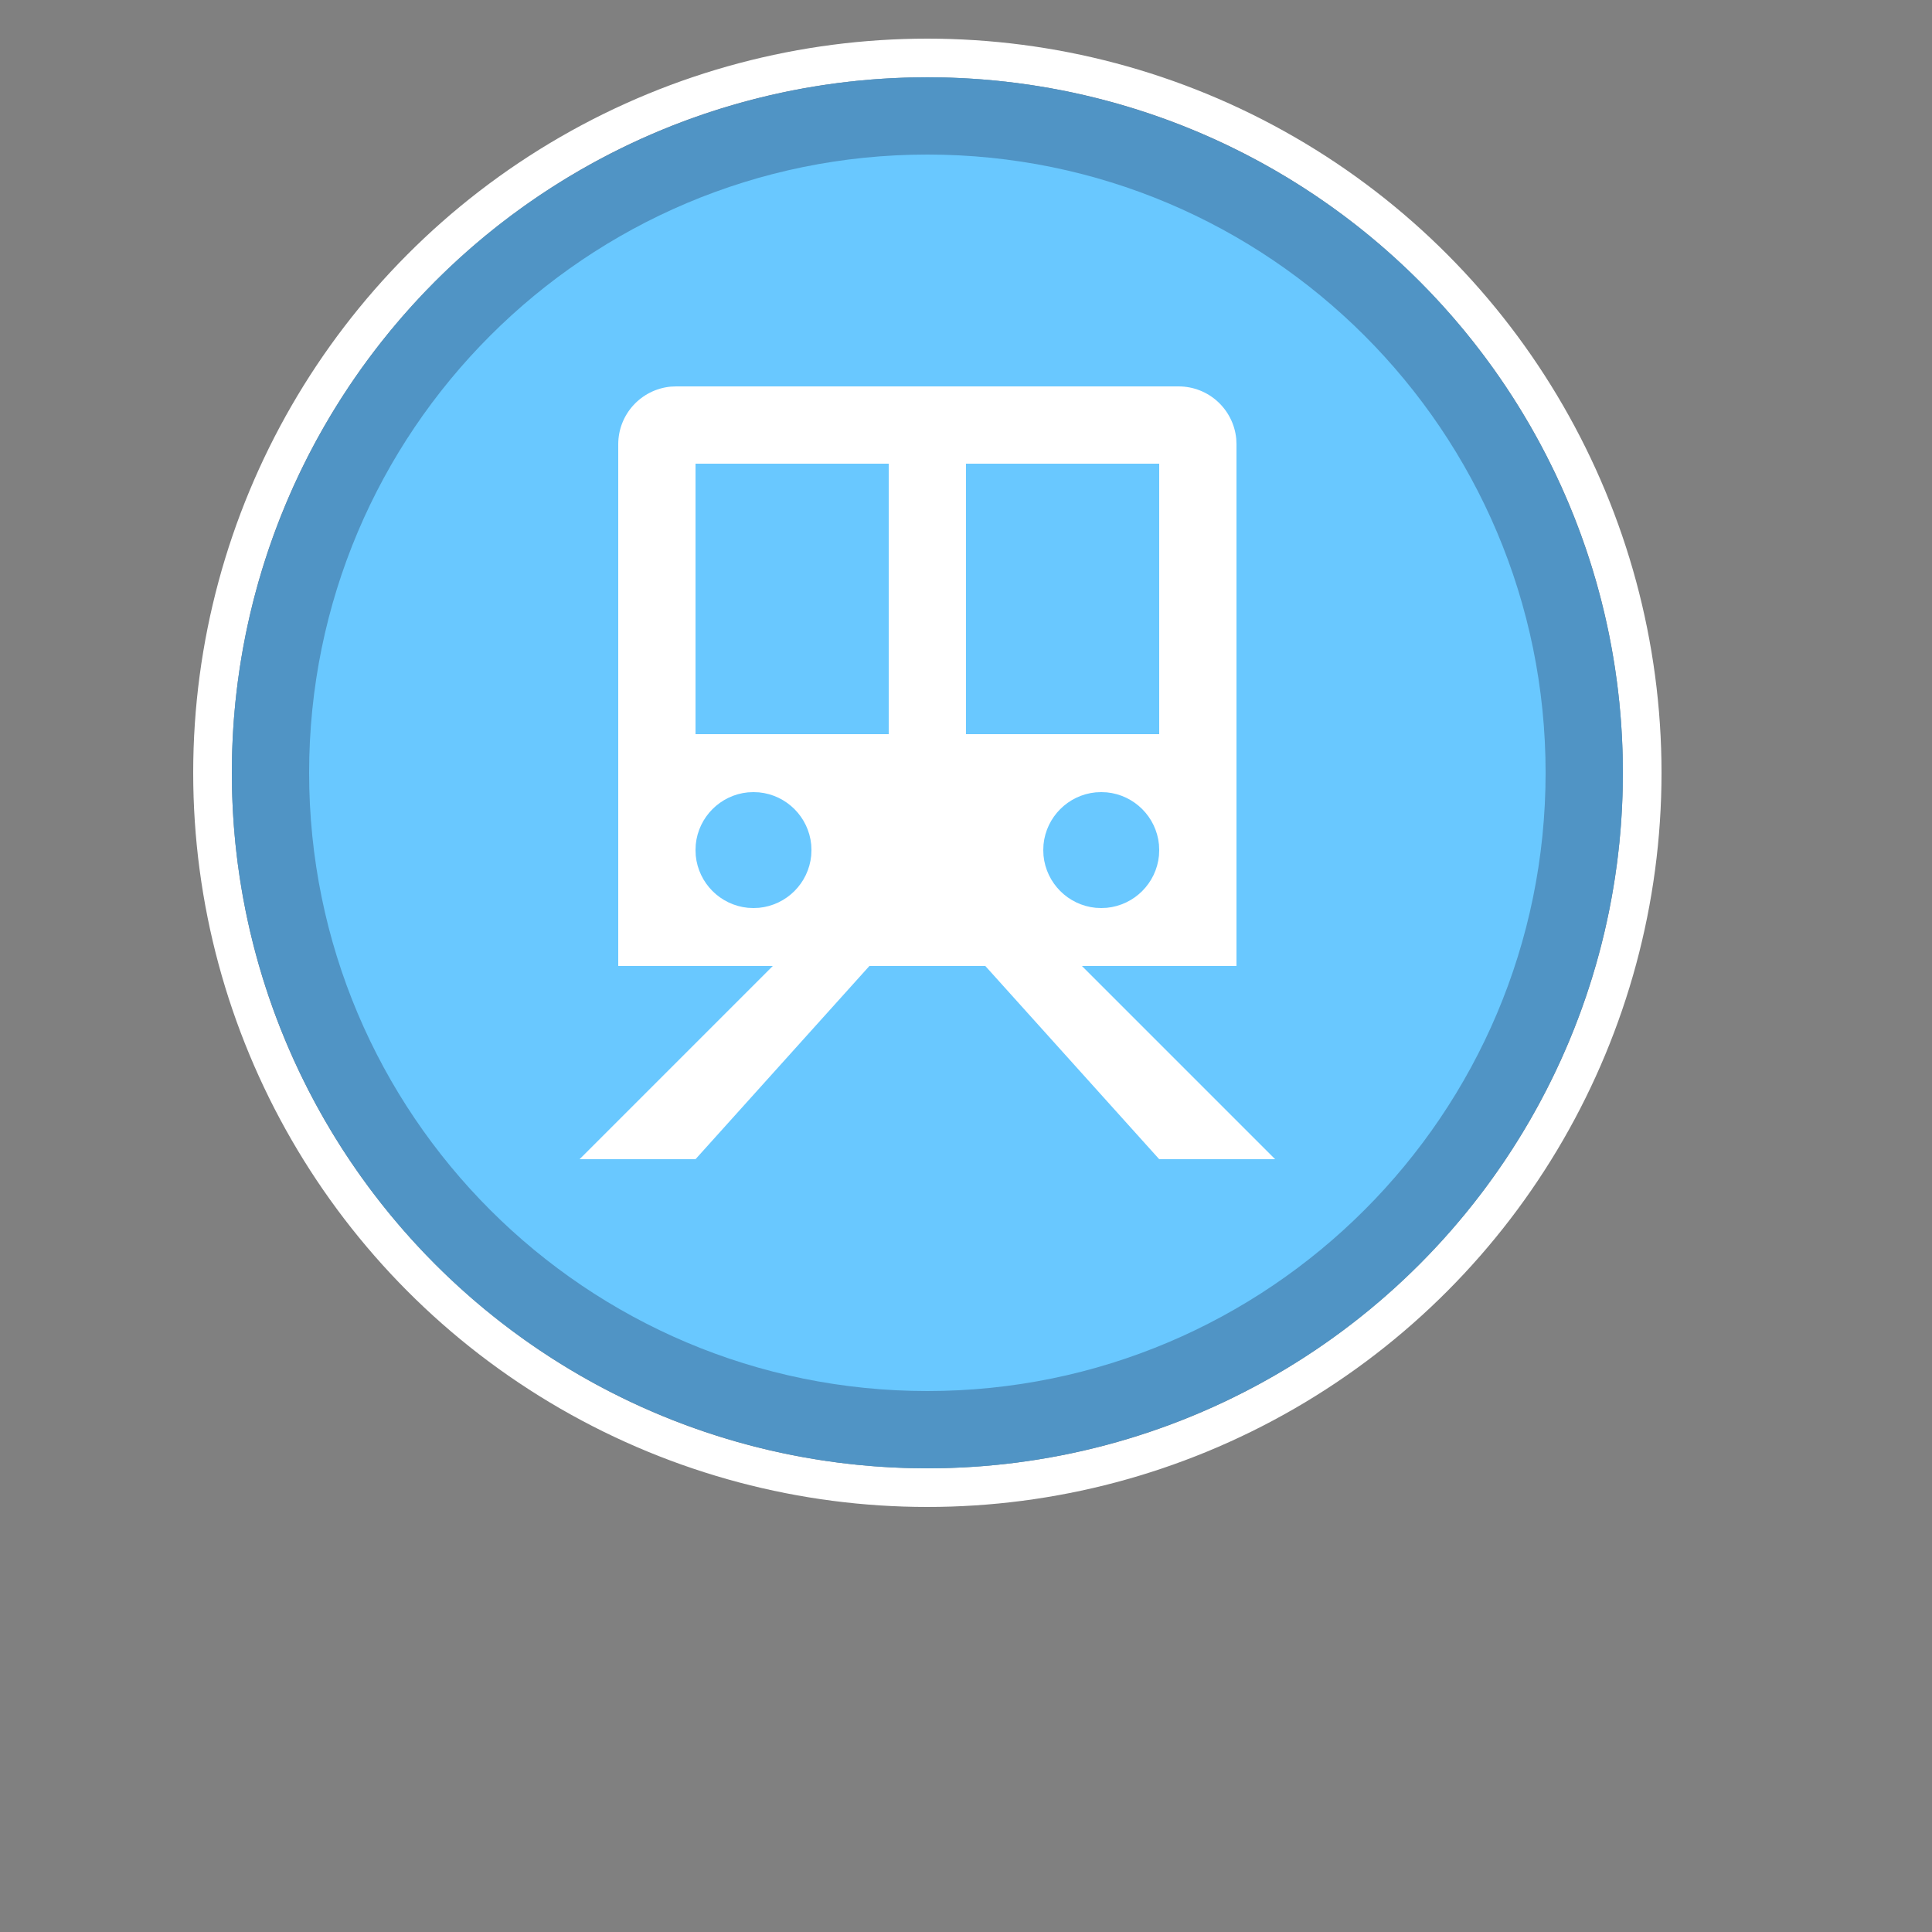 <svg xmlns="http://www.w3.org/2000/svg" width="25" height="25" viewBox="0 0 25 25">
  <rect x="0" y="0" width="25" height="25" fill="#808080" stroke="none"/>
  <g fill="none" fill-rule="evenodd" transform="translate(-5 -23)">
    <g transform="translate(8 24)">
      <circle cx="9" cy="9" r="9.25" stroke="#FFF" stroke-width=".5"/>
      <circle cx="9" cy="9" r="9" fill="#69C8FF"/>
      <path fill="#233459" fill-opacity=".35" fill-rule="nonzero" d="M9,0 C13.971,0 18,4.029 18,9 C18,13.971 13.971,18 9,18 C4.029,18 0,13.971 0,9 C0,4.029 4.029,0 9,0 Z M9,1 C4.582,1 1,4.582 1,9 C1,13.418 4.582,17 9,17 C13.418,17 17,13.418 17,9 C17,4.582 13.418,1 9,1 Z"/>
    </g>
    <g transform="translate(11 27)">
      <rect width="12" height="12"/>
      <path fill="#FFF" d="M9.25,1 C9.641,1 9.96,1.297 9.997,1.678 L10,1.75 L10,8.5 L8,8.5 L10.5,11 L9,11 L6.75,8.5 L5.25,8.5 L3,11 L1.5,11 L4,8.5 L2,8.5 L2,1.75 C2,1.359 2.297,1.04 2.678,1.003 L2.75,1 L9.25,1 Z M3.75,6.25 L3.678,6.253 C3.321,6.288 3.038,6.571 3.003,6.928 L3,7 L3.003,7.072 C3.038,7.429 3.321,7.712 3.678,7.747 L3.75,7.75 L3.822,7.747 C4.179,7.712 4.462,7.429 4.497,7.072 L4.5,7 L4.497,6.928 C4.462,6.571 4.179,6.288 3.822,6.253 L3.75,6.25 Z M8.25,6.25 L8.178,6.253 C7.821,6.288 7.538,6.571 7.503,6.928 L7.5,7 L7.503,7.072 C7.538,7.429 7.821,7.712 8.178,7.747 L8.25,7.75 L8.322,7.747 C8.679,7.712 8.962,7.429 8.997,7.072 L9,7 L8.997,6.928 C8.962,6.571 8.679,6.288 8.322,6.253 L8.25,6.25 Z M5.5,2 L3,2 L3,5.5 L5.5,5.5 L5.5,2 Z M9,2 L6.5,2 L6.5,5.5 L9,5.5 L9,2 Z"/>
    </g>
  </g>
</svg>
